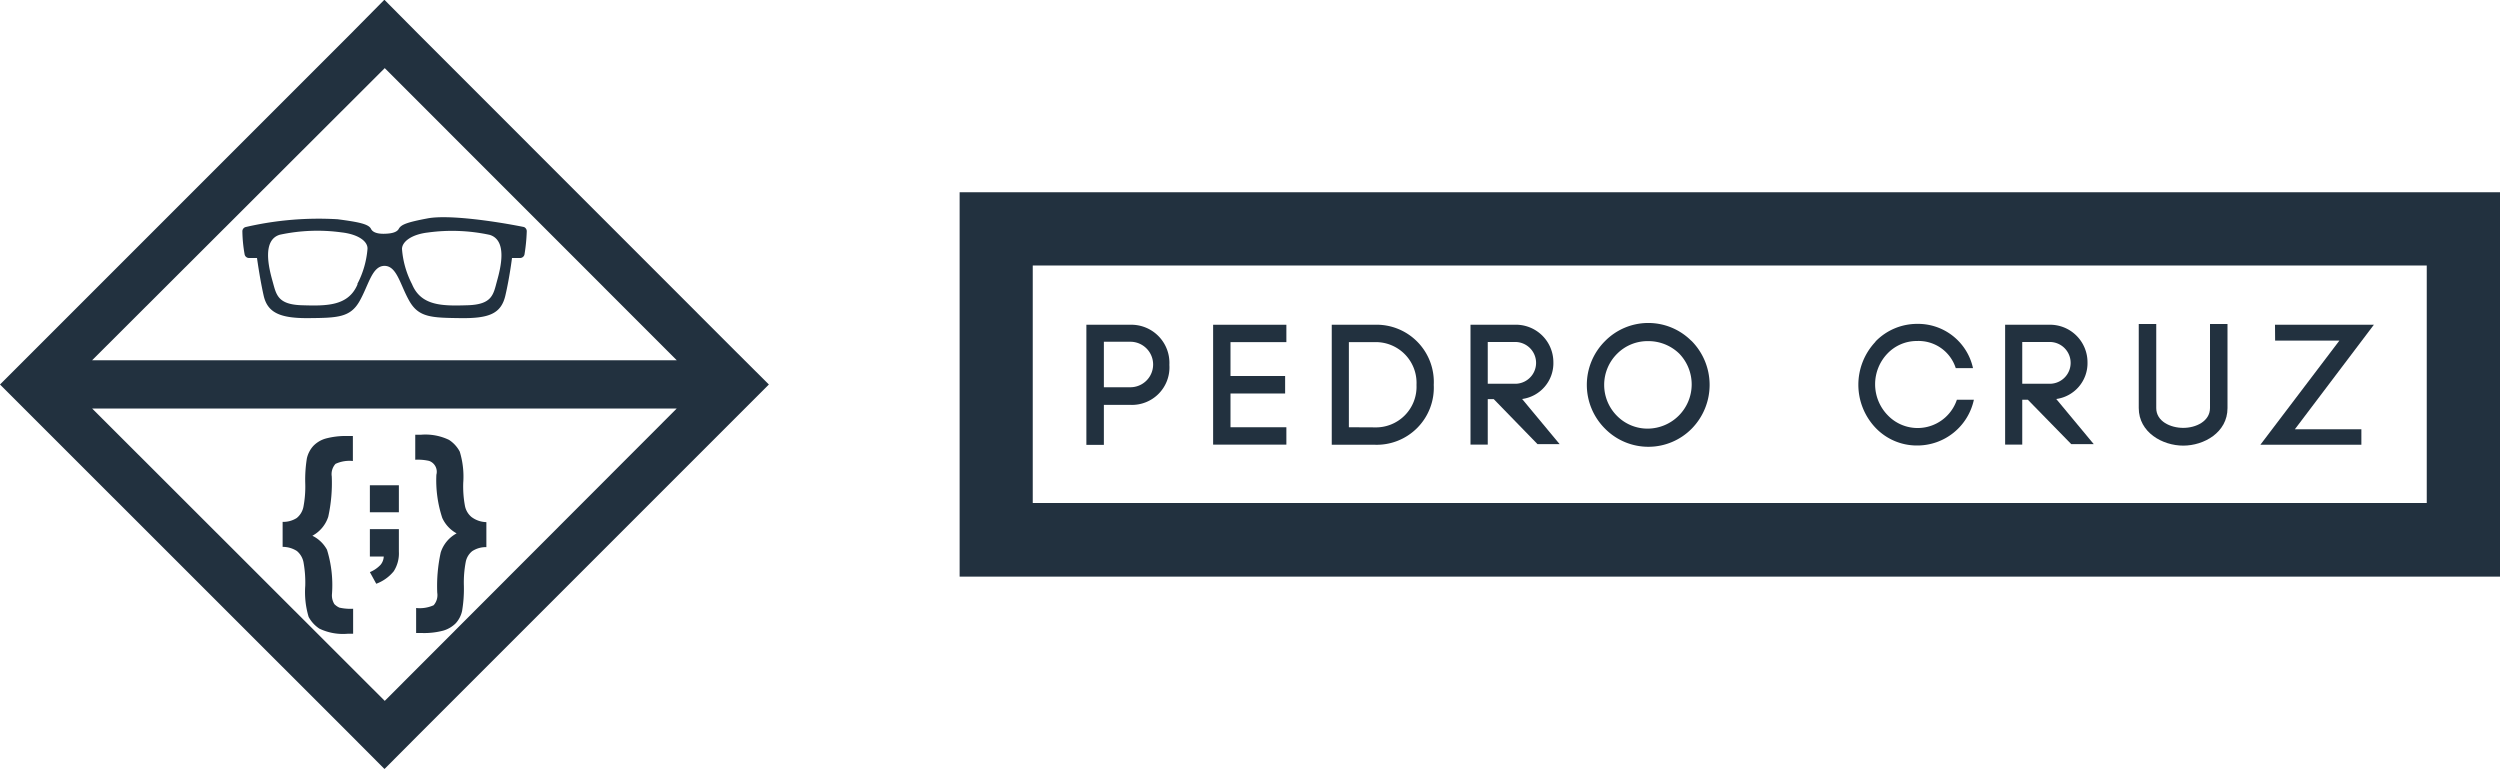 <svg xmlns="http://www.w3.org/2000/svg" viewBox="0 0 200 61.51">
    <title>logo</title>
    <path d="M58.87,28.06,33.56,2.74,30.84,0,28.12,2.75,2.81,28.06.09,30.78,2.81,33.5,28.13,58.81l2.72,2.73,2.72-2.73L58.88,33.5l2.72-2.72Zm-28-22.59L54.23,28.84H7.46Zm0,50.62L7.46,32.7H54.23Z"
          transform="translate(-0.09 -0.02)" style="fill:#22313f"/>
    <path d="M42,18.18c-2.39-.48-6.06-1-7.7-.69s-2.12.49-2.31.84-.82.38-1.11.39-.92,0-1.11-.39-1-.55-2.67-.77a25.83,25.83,0,0,0-7.34.62.35.35,0,0,0-.28.36,11.34,11.34,0,0,0,.18,1.83.36.36,0,0,0,.37.29l.62,0s.22,1.62.53,3,1.32,1.83,3.61,1.81,3.32-.05,4.06-1.35,1-2.83,2-2.83,1.25,1.53,2,2.83,1.78,1.32,4.07,1.35,3.26-.35,3.6-1.81.53-3,.53-3l.63,0a.36.36,0,0,0,.37-.29,14.17,14.17,0,0,0,.18-1.83A.36.36,0,0,0,42,18.18Zm-13.3,4.57c-.73,1.77-2.49,1.75-4.46,1.69s-2.05-.87-2.35-1.94-.84-3.27.58-3.7a14.25,14.25,0,0,1,4.94-.19c1.33.15,2.11.71,2.08,1.32A7.31,7.31,0,0,1,28.67,22.75Zm11.15-.25c-.29,1.07-.37,1.88-2.35,1.94s-3.72.08-4.45-1.69a7.31,7.31,0,0,1-.8-2.81c0-.58.76-1.17,2.08-1.32a14.25,14.25,0,0,1,4.94.19c1.42.44.88,2.62.58,3.69Z"
          transform="translate(-0.09 -0.02)" style="fill:#22313f"/>
    <path d="M22.7,43.77v-2a2,2,0,0,0,1.13-.31,1.53,1.53,0,0,0,.53-.87,8.61,8.61,0,0,0,.15-1.9,10.6,10.6,0,0,1,.13-2,2.2,2.2,0,0,1,.52-1,2.23,2.23,0,0,1,1-.59,6.26,6.26,0,0,1,1.73-.2h.43v2a2.65,2.65,0,0,0-1.39.23,1.22,1.22,0,0,0-.3,1,12.58,12.58,0,0,1-.28,3.23,2.66,2.66,0,0,1-1.27,1.52A2.66,2.66,0,0,1,26.25,44a9.6,9.6,0,0,1,.4,3.52,1.33,1.33,0,0,0,.19.83,1.38,1.38,0,0,0,.4.28,4.09,4.09,0,0,0,1.1.09v2H27.9a4.36,4.36,0,0,1-2.26-.41,2.59,2.59,0,0,1-.86-.94,6.93,6.93,0,0,1-.27-2.48A9.11,9.11,0,0,0,24.37,45a1.55,1.55,0,0,0-.53-.9A2.09,2.09,0,0,0,22.7,43.77Z"
          transform="translate(-0.09 -0.02)" style="fill:#22313f"/>
    <path d="M39,41.79v2a2,2,0,0,0-1.13.32,1.46,1.46,0,0,0-.52.86,8.74,8.74,0,0,0-.15,1.91,10.61,10.61,0,0,1-.14,2,2.13,2.13,0,0,1-.51,1,2.33,2.33,0,0,1-1,.59,5.93,5.93,0,0,1-1.73.19h-.44v-2a2.7,2.7,0,0,0,1.4-.22,1.22,1.22,0,0,0,.29-1,12.53,12.53,0,0,1,.28-3.23,2.65,2.65,0,0,1,1.27-1.52,2.66,2.66,0,0,1-1.15-1.24A9.6,9.6,0,0,1,35,38a.92.92,0,0,0-.59-1.11,4.06,4.06,0,0,0-1.1-.09v-2h.44a4.36,4.36,0,0,1,2.26.41,2.51,2.51,0,0,1,.86.94,6.81,6.81,0,0,1,.28,2.48,8.47,8.47,0,0,0,.14,1.88,1.54,1.54,0,0,0,.52.87A2.05,2.05,0,0,0,39,41.79Z"
          transform="translate(-0.09 -0.02)" style="fill:#22313f"/>
    <path d="M29.68,38.84H32V41H29.68Zm0,3.51H32v1.8a2.65,2.65,0,0,1-.41,1.57,3.26,3.26,0,0,1-1.4,1l-.51-.93a2.47,2.47,0,0,0,.85-.58,1.1,1.1,0,0,0,.26-.67H29.68Z"
          transform="translate(-0.09 -0.02)" style="fill:#22313f"/>
    <path d="M90.52,26a3.05,3.05,0,0,1,3.12,3.21,3,3,0,0,1-3.12,3.2H88.4v3.2H87V26Zm0,5a1.82,1.82,0,0,0,0-3.64H88.4V31Z"
          transform="translate(-0.09 -0.02)" style="fill:#22313f"/>
    <path d="M98.53,34.2H103v1.39H97.14V26H103v1.39H98.53v2.71h4.37v1.4H98.53Z" transform="translate(-0.09 -0.02)"
          style="fill:#22313f"/>
    <path d="M110.06,26a4.58,4.58,0,0,1,4.73,4.81,4.57,4.57,0,0,1-4.73,4.79h-3.43V26Zm0,8.21a3.25,3.25,0,0,0,3.35-3.4,3.26,3.26,0,0,0-3.35-3.42H108V34.2Z"
          transform="translate(-0.09 -0.02)" style="fill:#22313f"/>
    <path d="M119.05,30.72h2.18a1.67,1.67,0,1,0,.15-3.34h-2.27v8.21h-1.38V26h3.5A3,3,0,0,1,124.36,29a2.89,2.89,0,0,1-2.5,2.94l3,3.61h-1.77l-3.5-3.6h-.56Z"
          transform="translate(-0.09 -0.02)" style="fill:#22313f"/>
    <path d="M128.49,27.31a4.86,4.86,0,0,1,6.87-.06l.07.06a5,5,0,0,1,0,7,4.87,4.87,0,0,1-6.88.06l-.06-.06a4.94,4.94,0,0,1,0-7Zm5.94,1a3.54,3.54,0,0,0-2.5-1,3.43,3.43,0,0,0-2.46,1,3.51,3.51,0,0,0,0,5h0a3.43,3.43,0,0,0,2.46,1,3.54,3.54,0,0,0,2.5-6Z"
          transform="translate(-0.09 -0.02)" style="fill:#22313f"/>
    <path d="M150.12,27.35a4.64,4.64,0,0,1,3.33-1.42,4.5,4.5,0,0,1,4.48,3.54h-1.38a3.12,3.12,0,0,0-3.1-2.17,3.24,3.24,0,0,0-2.36,1,3.55,3.55,0,0,0,0,4.92A3.31,3.31,0,0,0,156.64,32H158a4.63,4.63,0,0,1-4.55,3.66,4.56,4.56,0,0,1-3.32-1.42,5,5,0,0,1,0-6.88Z"
          transform="translate(-0.09 -0.02)" style="fill:#22313f"/>
    <path d="M161.77,30.72H164a1.67,1.67,0,1,0,.14-3.34h-2.27v8.21h-1.37V26H164A3,3,0,0,1,167.09,29a2.89,2.89,0,0,1-2.5,2.94l3,3.61h-1.8L162.32,32h-.56Z"
          transform="translate(-0.09 -0.02)" style="fill:#22313f"/>
    <path d="M171.19,32.66V25.94h1.4v6.73c0,1.06,1.14,1.58,2.16,1.58s2.14-.53,2.14-1.59V25.94h1.4v6.73c0,1.95-1.89,3-3.54,3S171.19,34.62,171.19,32.66Z"
          transform="translate(-0.09 -0.02)" style="fill:#22313f"/>
    <path d="M182.09,26H190l-6.32,8.36H189V35.6h-8.08l6.32-8.33h-5.14Z" transform="translate(-0.09 -0.02)"
          style="fill:#22313f"/>
    <path d="M194.23,21.26v19H82.71v-19H194.23m5.86-5.86H76.86V46.15H200.09Z" transform="translate(-0.09 -0.02)"
          style="fill:#22313f"/>
</svg>